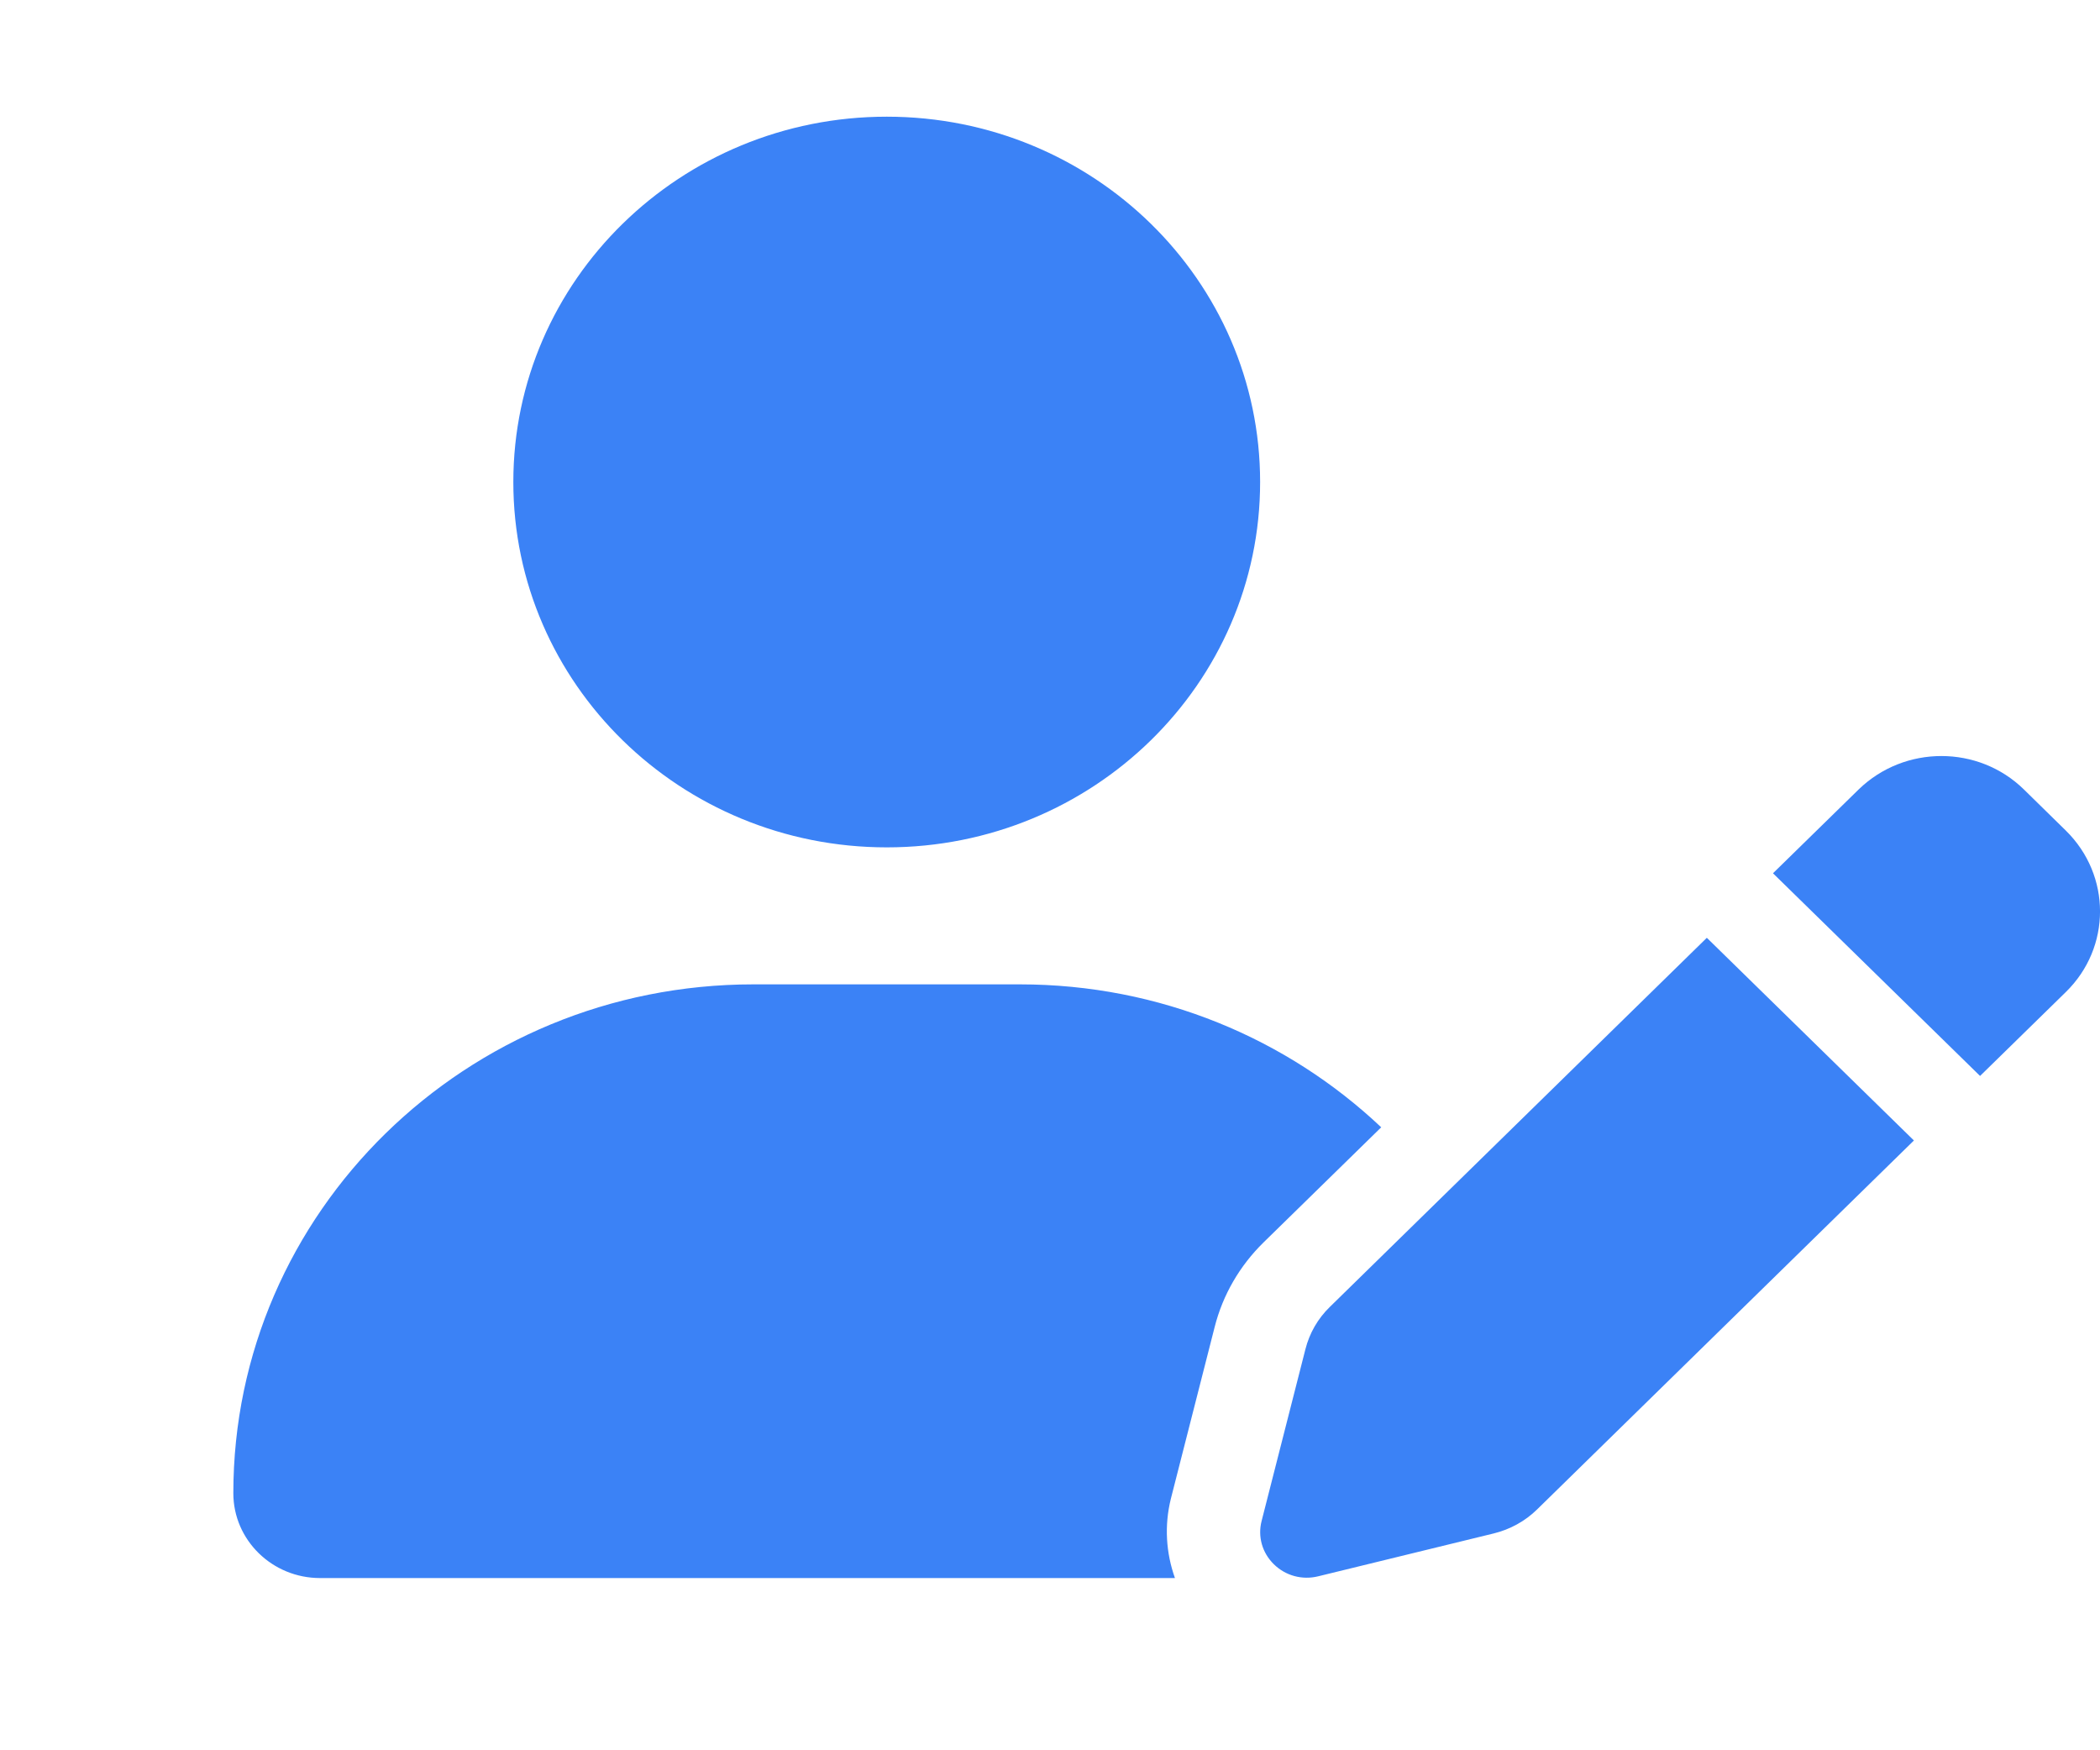<svg width="18" height="15" viewBox="0 0 18 15" fill="none" xmlns="http://www.w3.org/2000/svg">
<path d="M7.601 7.262C9.369 7.262 10.801 5.86 10.801 4.131C10.801 2.402 9.369 1 7.601 1C5.833 1 4.4 2.402 4.4 4.131C4.4 5.86 5.833 7.262 7.601 7.262ZM6.458 8.436C3.995 8.436 2 10.388 2 12.797C2 13.198 2.333 13.524 2.743 13.524H10.071C9.994 13.308 9.979 13.074 10.036 12.844L10.411 11.374C10.481 11.097 10.626 10.848 10.831 10.647L11.839 9.661C11.036 8.903 9.946 8.436 8.741 8.436H6.458ZM17.347 6.765C16.957 6.384 16.325 6.384 15.932 6.765L15.197 7.484L16.972 9.221L17.707 8.502C18.098 8.12 18.098 7.502 17.707 7.118L17.347 6.765ZM11.399 11.2C11.296 11.3 11.224 11.425 11.189 11.564L10.814 13.034C10.779 13.169 10.819 13.308 10.919 13.406C11.019 13.504 11.161 13.543 11.299 13.509L12.802 13.142C12.942 13.108 13.072 13.037 13.174 12.937L16.405 9.774L14.63 8.037L11.399 11.2Z" fill="#3B82F6"/>
</svg>
